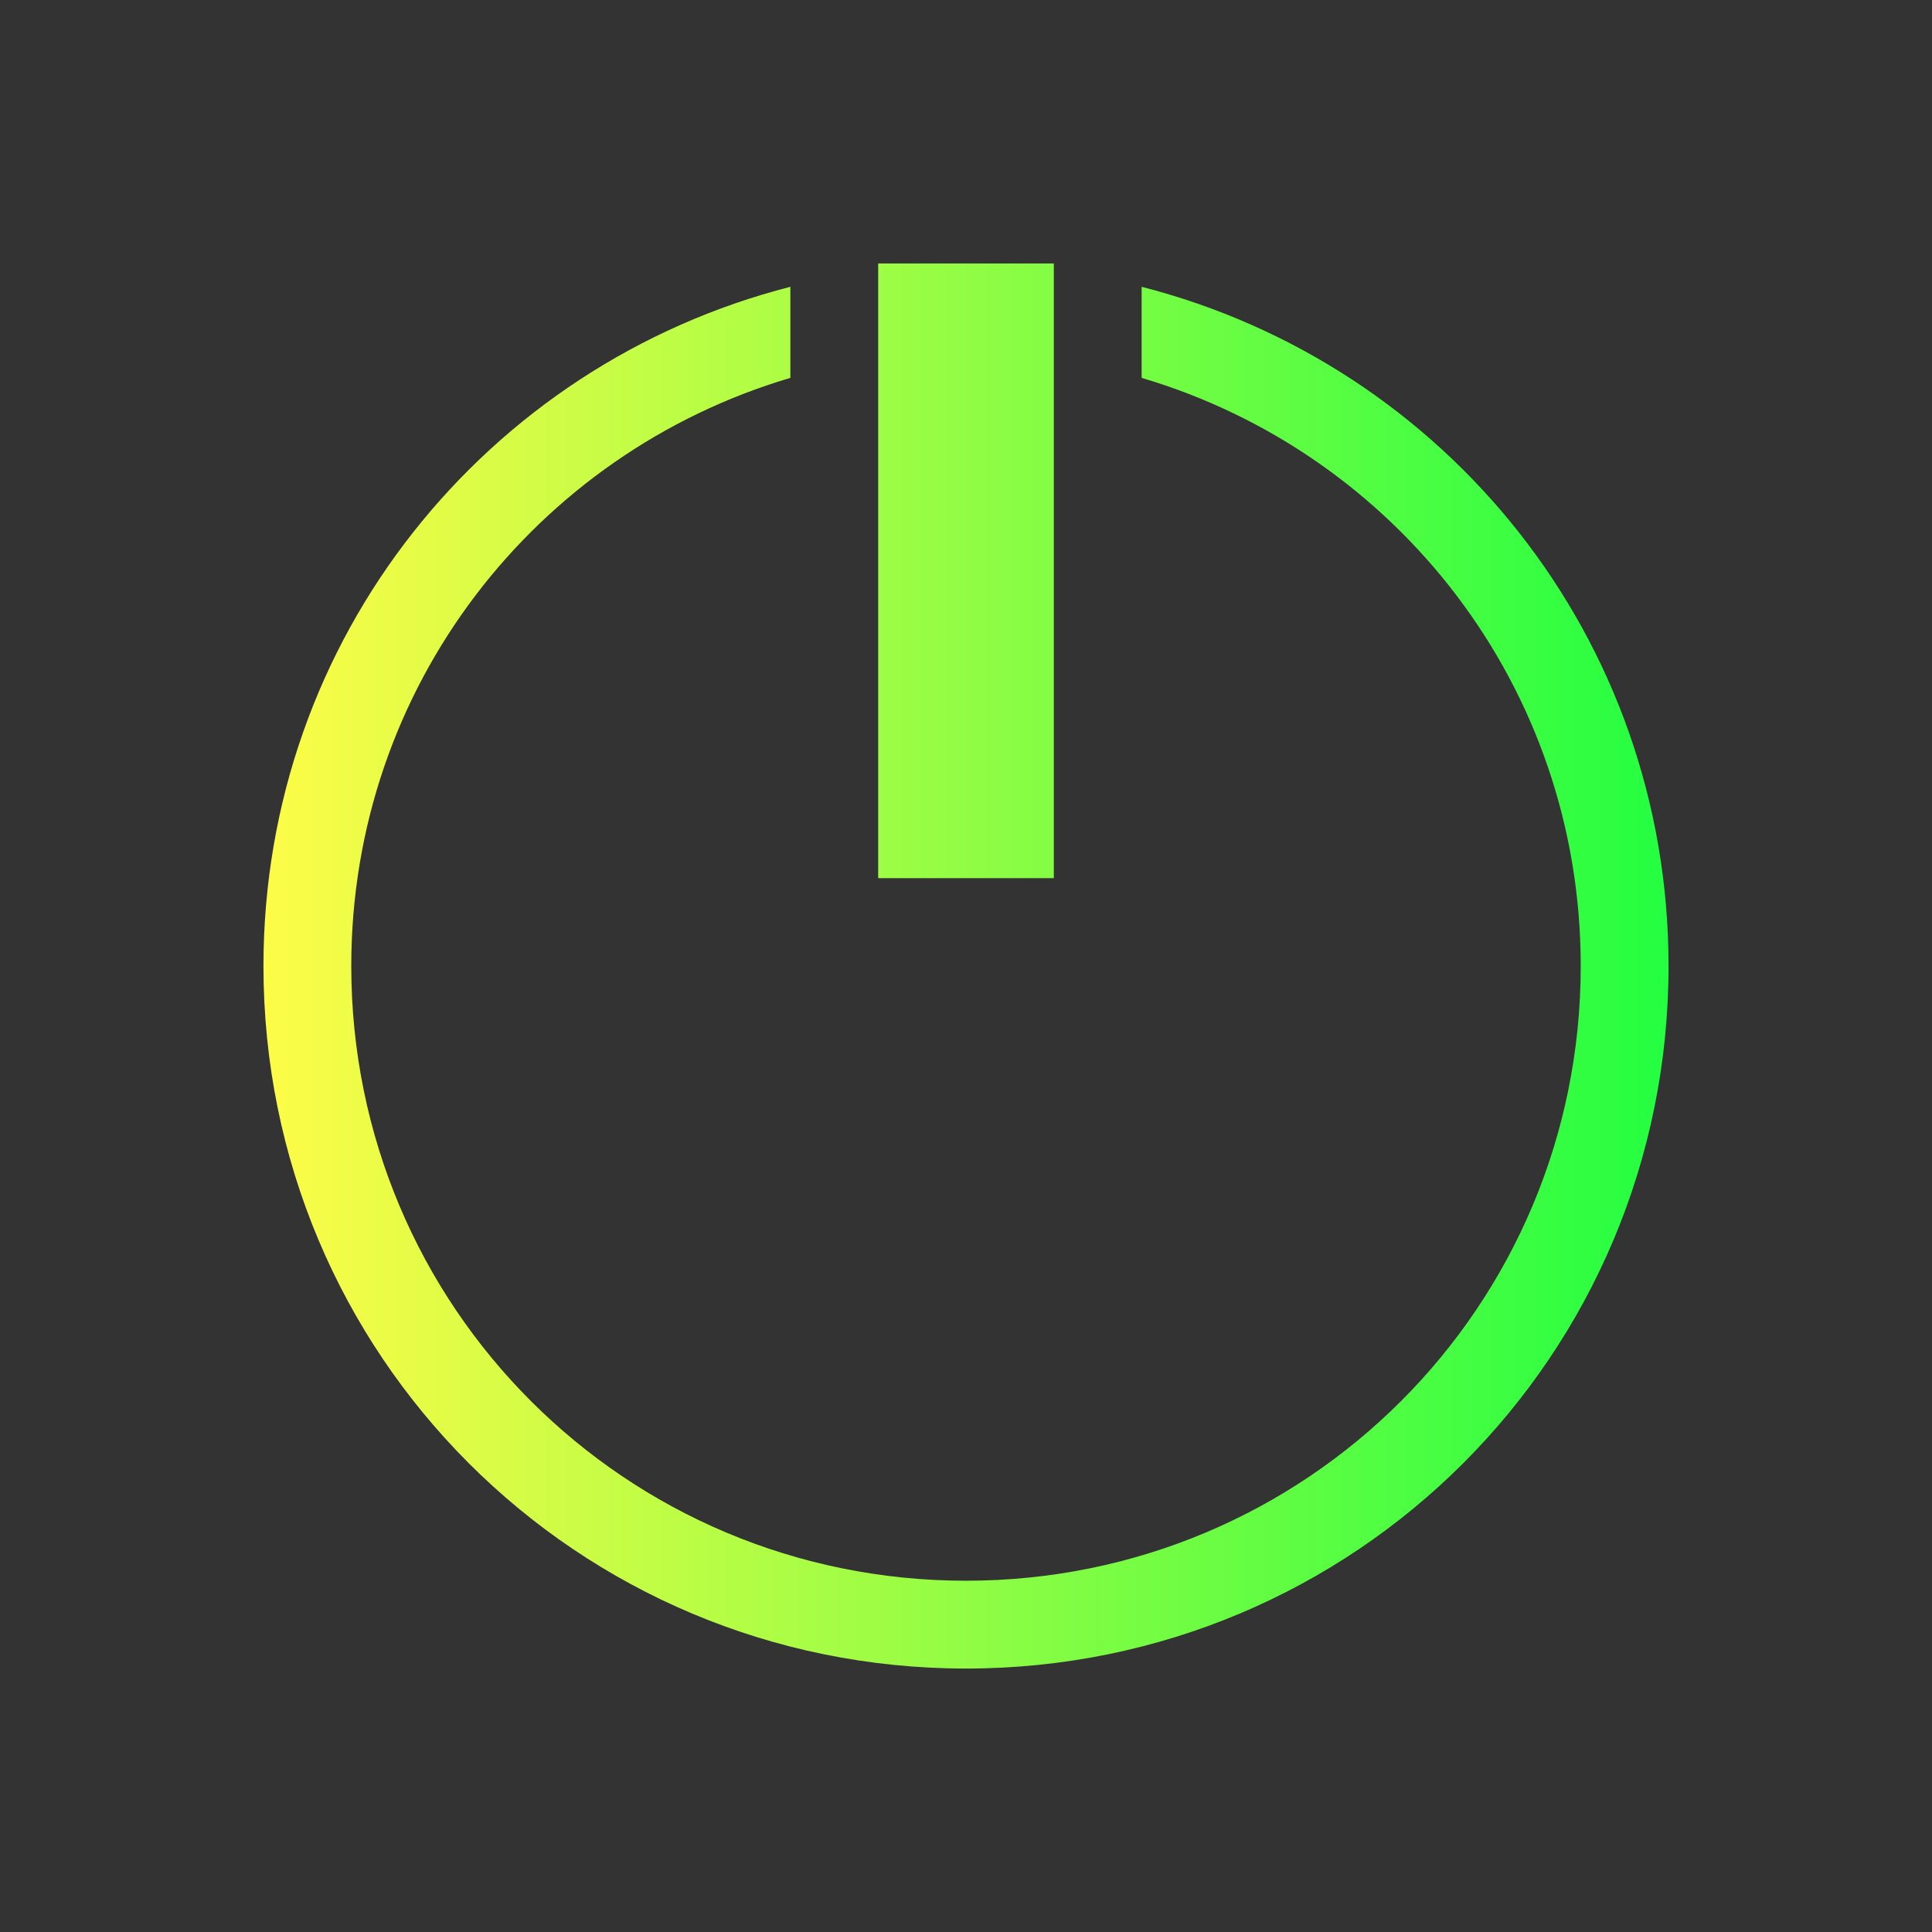 <svg width="22" height="22" viewBox="0 0 22 22" fill="none" xmlns="http://www.w3.org/2000/svg">
<rect x="0" y="0" width="22" height="22" fill="#333333" stroke="none"/>
<path d="M10 3V10H12V3H10ZM9 3.266C5.544 4.15 3 7.261 3 11C3 15.432 6.568 19 11 19C15.432 19 19 15.432 19 11C19 7.261 16.456 4.15 13 3.266V4.303C15.895 5.16 18 7.82 18 11C18 14.878 14.878 18 11 18C7.122 18 4 14.878 4 11C4 7.82 6.105 5.16 9 4.303V3.266Z" fill="url(#paint0_linear_10_14040)"/>
<defs>
<linearGradient id="paint0_linear_10_14040" x1="3" y1="11" x2="19" y2="11" gradientUnits="userSpaceOnUse">
<stop stop-color="#FDFC47"/>
<stop offset="1" stop-color="#24FE41"/>
</linearGradient>
</defs>
</svg>
